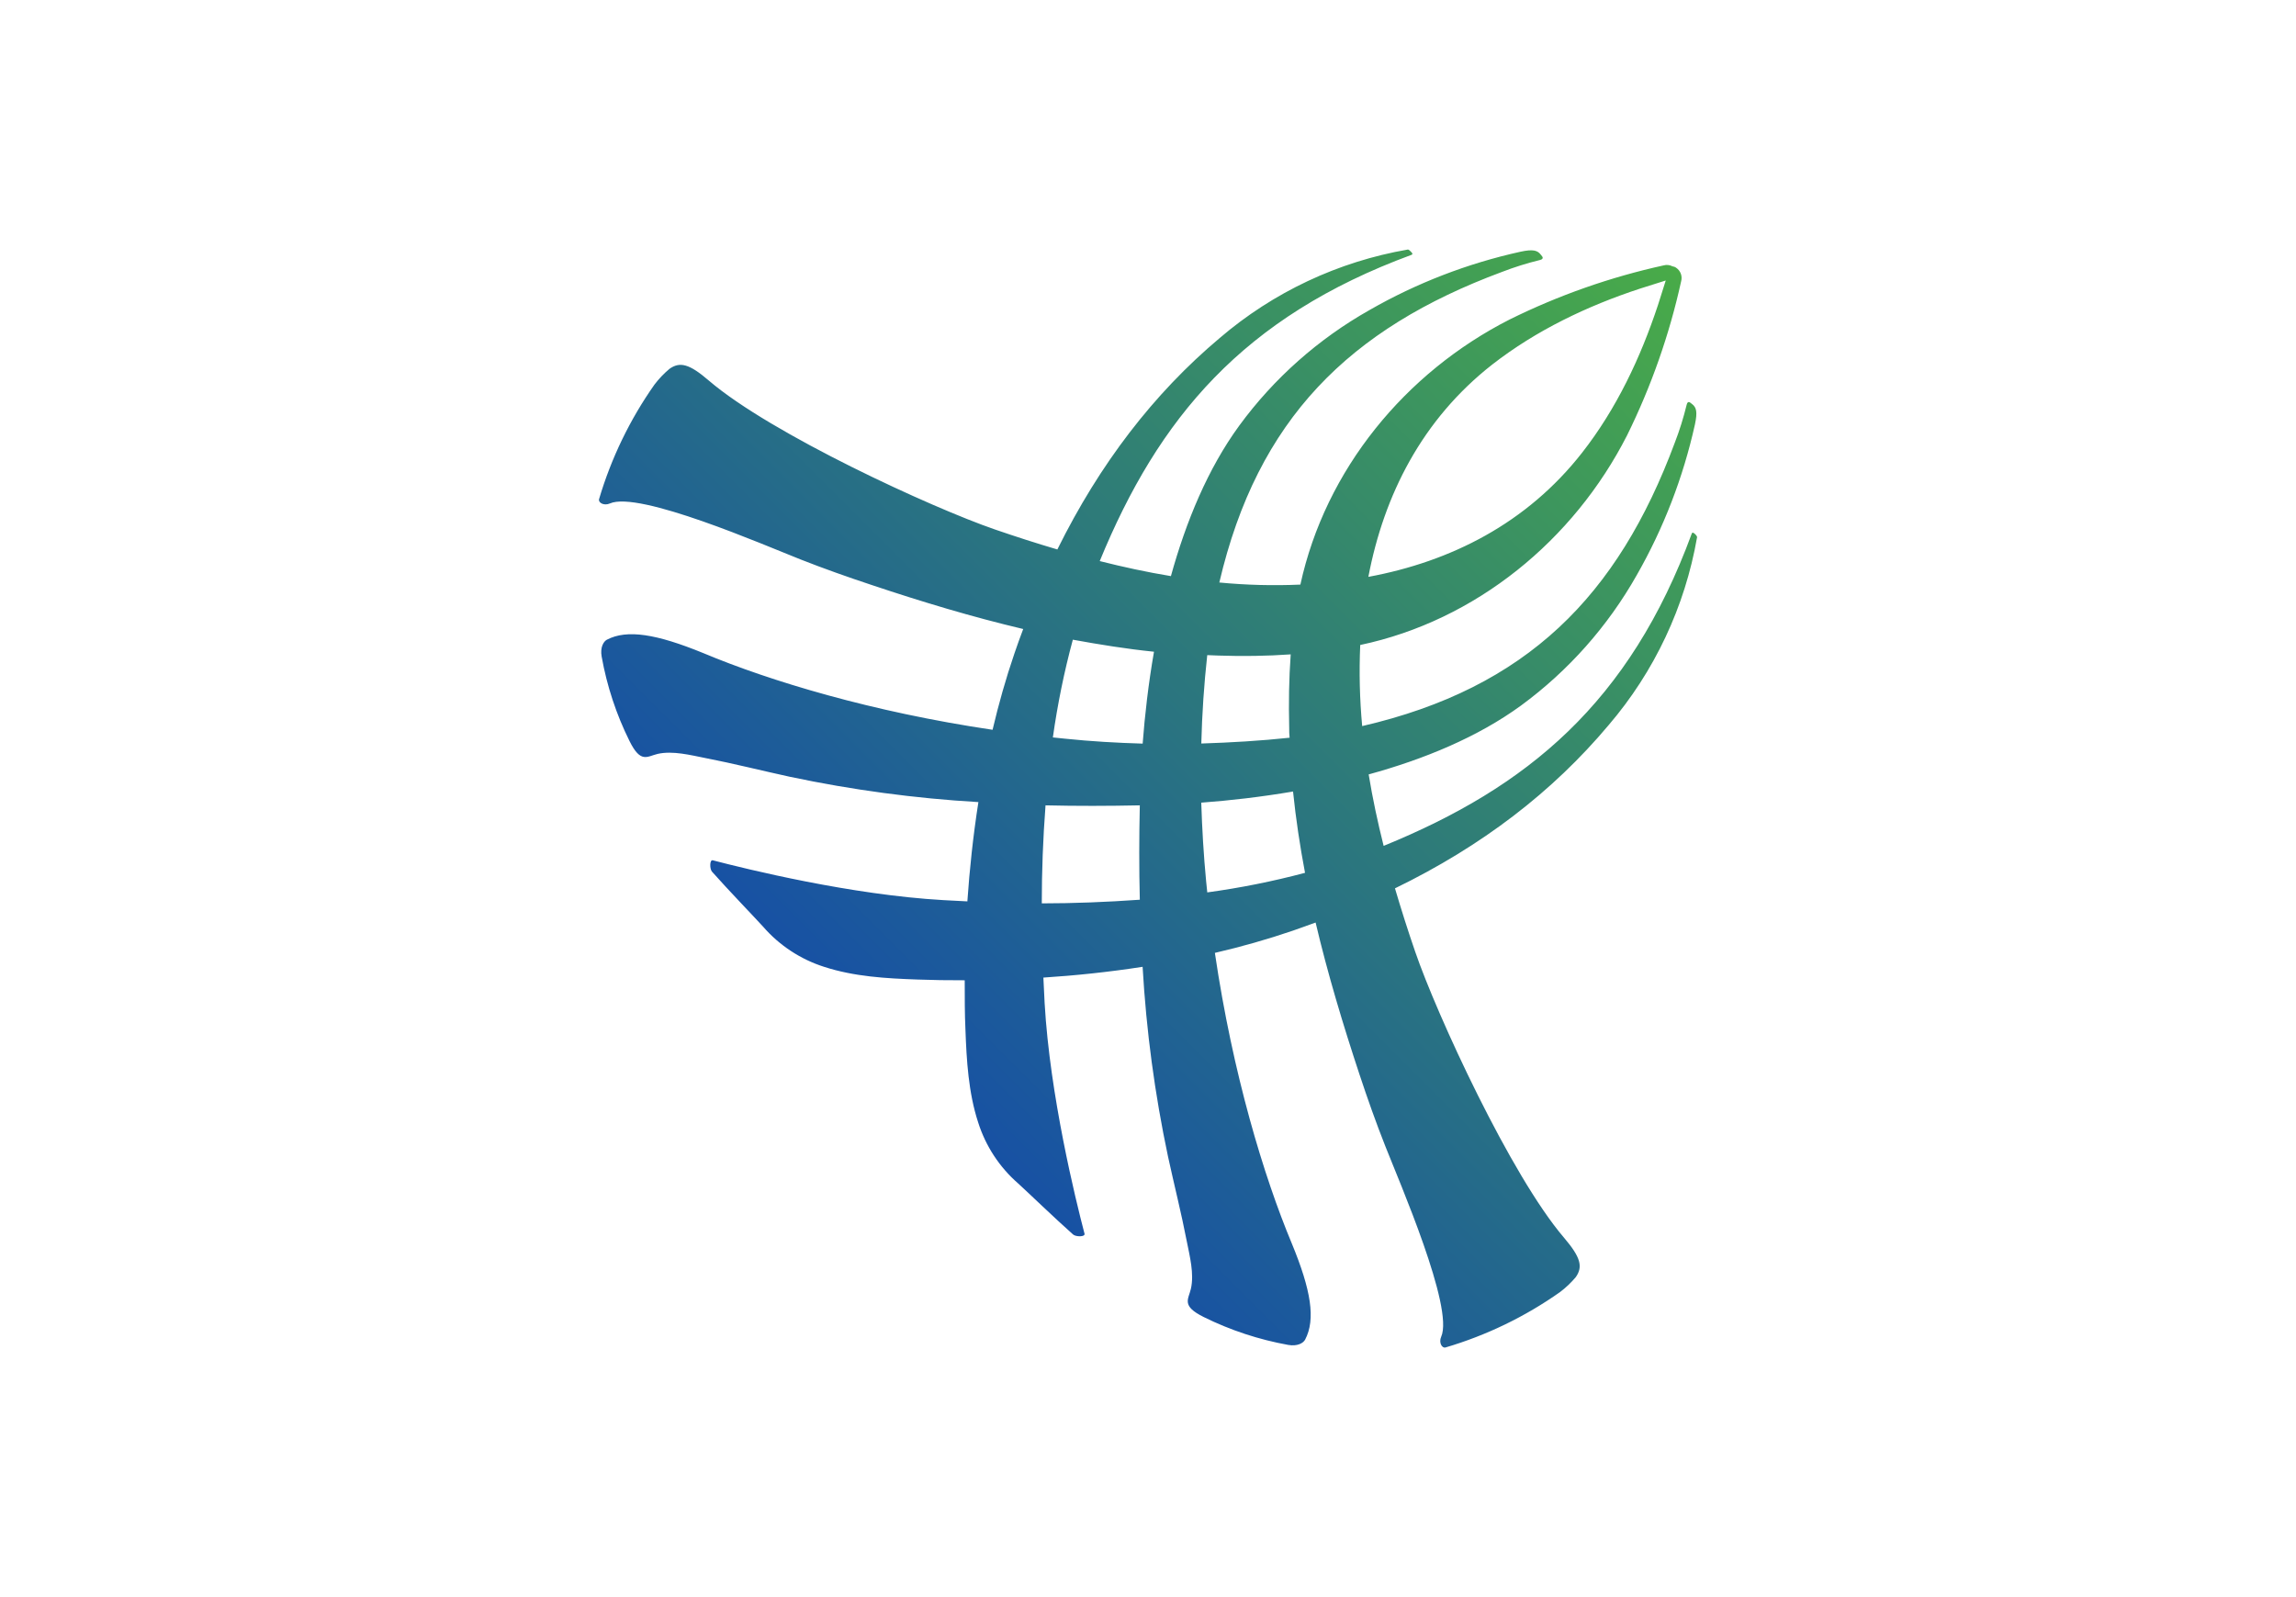<svg width="46" height="32" viewBox="0 0 46 32" fill="none" xmlns="http://www.w3.org/2000/svg">
<path d="M32.228 14.529C33.147 13.456 33.759 12.155 34.001 10.762C34.001 10.741 33.968 10.706 33.943 10.686C33.918 10.667 33.904 10.669 33.896 10.686C32.648 14.084 30.6 15.774 27.721 16.948C27.602 16.475 27.5 15.998 27.421 15.516C28.526 15.213 29.602 14.772 30.475 14.135C31.423 13.439 32.212 12.549 32.791 11.525C33.33 10.582 33.723 9.563 33.958 8.503C34.012 8.251 33.986 8.161 33.901 8.096L33.862 8.066C33.827 8.04 33.8 8.066 33.791 8.114C33.728 8.372 33.649 8.626 33.553 8.873C32.411 11.94 30.591 13.784 27.291 14.548C27.241 14.008 27.228 13.465 27.252 12.923C29.57 12.434 31.53 10.822 32.598 8.723C33.082 7.742 33.446 6.706 33.681 5.638C33.71 5.535 33.671 5.426 33.583 5.366C33.561 5.349 33.535 5.34 33.508 5.336C33.453 5.308 33.39 5.301 33.332 5.317C32.263 5.552 31.226 5.916 30.246 6.401C28.155 7.463 26.554 9.41 26.053 11.713C25.511 11.737 24.969 11.723 24.429 11.671C25.194 8.397 27.036 6.584 30.09 5.449C30.338 5.353 30.592 5.273 30.851 5.21C30.894 5.201 30.924 5.175 30.898 5.139L30.868 5.101C30.803 5.016 30.713 4.989 30.461 5.044C29.401 5.278 28.382 5.671 27.44 6.211C26.415 6.789 25.524 7.578 24.829 8.527C24.199 9.389 23.761 10.451 23.459 11.543C22.979 11.464 22.504 11.361 22.033 11.242C23.207 8.383 24.899 6.35 28.282 5.105C28.304 5.097 28.3 5.077 28.282 5.058C28.263 5.038 28.227 4.997 28.205 5C26.811 5.241 25.509 5.854 24.435 6.774C23.112 7.887 22.032 9.295 21.184 11.009C20.763 10.885 20.344 10.75 19.929 10.607C18.675 10.175 15.448 8.694 14.201 7.625C13.81 7.288 13.621 7.243 13.413 7.39C13.301 7.484 13.2 7.59 13.112 7.706C12.619 8.406 12.245 9.181 12.002 10.001C11.983 10.072 12.1 10.139 12.217 10.088C12.799 9.828 15.311 10.922 16.039 11.209C16.509 11.394 16.988 11.563 17.467 11.722C18.468 12.057 19.476 12.361 20.5 12.603C20.439 12.764 20.38 12.927 20.324 13.092C20.151 13.597 20.007 14.109 19.886 14.622C17.473 14.265 15.421 13.644 14.089 13.085C13.15 12.701 12.563 12.606 12.159 12.817C12.091 12.853 12.021 12.971 12.054 13.155C12.159 13.743 12.347 14.314 12.613 14.849C12.838 15.302 12.963 15.155 13.177 15.105C13.478 15.037 13.837 15.13 14.13 15.188C14.698 15.298 15.261 15.441 15.827 15.564C17.071 15.827 18.333 15.997 19.602 16.071C19.495 16.756 19.425 17.422 19.381 18.06C19.219 18.053 19.059 18.045 18.902 18.035C17.052 17.93 14.963 17.415 14.281 17.237C14.214 17.22 14.218 17.413 14.265 17.465C14.566 17.806 15.154 18.417 15.287 18.565C15.613 18.941 16.038 19.221 16.512 19.372C17.115 19.568 17.754 19.604 18.381 19.626C18.674 19.637 18.995 19.642 19.328 19.641C19.328 19.986 19.328 20.316 19.342 20.619C19.365 21.247 19.402 21.891 19.597 22.488C19.747 22.962 20.024 23.386 20.4 23.713C20.548 23.846 21.159 24.434 21.5 24.735C21.552 24.782 21.746 24.787 21.728 24.718C21.549 24.034 21.035 21.948 20.929 20.099C20.919 19.931 20.911 19.76 20.904 19.587C21.541 19.546 22.21 19.477 22.892 19.371C22.965 20.65 23.136 21.921 23.401 23.173C23.524 23.739 23.667 24.302 23.777 24.871C23.835 25.165 23.929 25.522 23.859 25.824C23.809 26.038 23.664 26.163 24.116 26.388C24.651 26.653 25.222 26.841 25.81 26.947C25.994 26.979 26.111 26.91 26.148 26.841C26.362 26.433 26.267 25.849 25.881 24.914C25.322 23.577 24.697 21.516 24.34 19.092C24.869 18.97 25.392 18.821 25.905 18.646C26.058 18.593 26.208 18.539 26.358 18.484C26.6 19.511 26.906 20.526 27.239 21.533C27.398 22.013 27.567 22.491 27.753 22.961C28.039 23.689 29.133 26.202 28.874 26.783C28.822 26.9 28.889 27.017 28.96 26.998C29.781 26.756 30.556 26.381 31.255 25.888C31.371 25.8 31.477 25.7 31.571 25.588C31.717 25.379 31.669 25.192 31.336 24.8C30.267 23.552 28.784 20.325 28.354 19.071C28.209 18.651 28.074 18.226 27.948 17.799C29.689 16.953 31.106 15.866 32.228 14.529ZM29.898 7.303C30.778 6.618 31.802 6.129 32.857 5.783L33.373 5.62C33.322 5.784 33.27 5.946 33.218 6.11C32.869 7.165 32.386 8.19 31.698 9.069C30.592 10.484 29.068 11.252 27.415 11.558C27.728 9.916 28.493 8.403 29.898 7.303ZM25.859 13.111C25.824 13.6 25.817 14.089 25.829 14.585C25.829 14.651 25.829 14.717 25.837 14.781C25.256 14.843 24.663 14.878 24.068 14.897C24.083 14.299 24.123 13.706 24.187 13.126L24.416 13.135C24.896 13.151 25.38 13.145 25.859 13.111ZM21.494 12.817C22.032 12.915 22.57 13.002 23.12 13.058C23.008 13.7 22.936 14.33 22.893 14.899C22.373 14.884 21.855 14.854 21.345 14.801C21.26 14.793 21.177 14.784 21.094 14.775C21.187 14.114 21.32 13.461 21.494 12.817ZM20.872 18.1C20.872 17.463 20.896 16.803 20.947 16.136C21.578 16.151 22.208 16.149 22.836 16.136C22.822 16.765 22.82 17.396 22.836 18.027C22.168 18.074 21.508 18.1 20.872 18.1ZM24.188 17.884C24.18 17.809 24.172 17.736 24.165 17.661C24.115 17.14 24.084 16.612 24.067 16.082C24.639 16.04 25.263 15.968 25.906 15.859C25.962 16.406 26.044 16.949 26.146 17.488C25.502 17.659 24.849 17.79 24.188 17.88V17.884Z" fill="url(#paint0_linear_301_3588)"/>
<defs>
<linearGradient id="paint0_linear_301_3588" x1="17.829" y1="21.151" x2="33.602" y2="5.379" gradientUnits="userSpaceOnUse">
<stop stop-color="#1751A4"/>
<stop offset="0.52" stop-color="#307F75"/>
<stop offset="1" stop-color="#49AB48"/>
</linearGradient>
</defs>
</svg>
